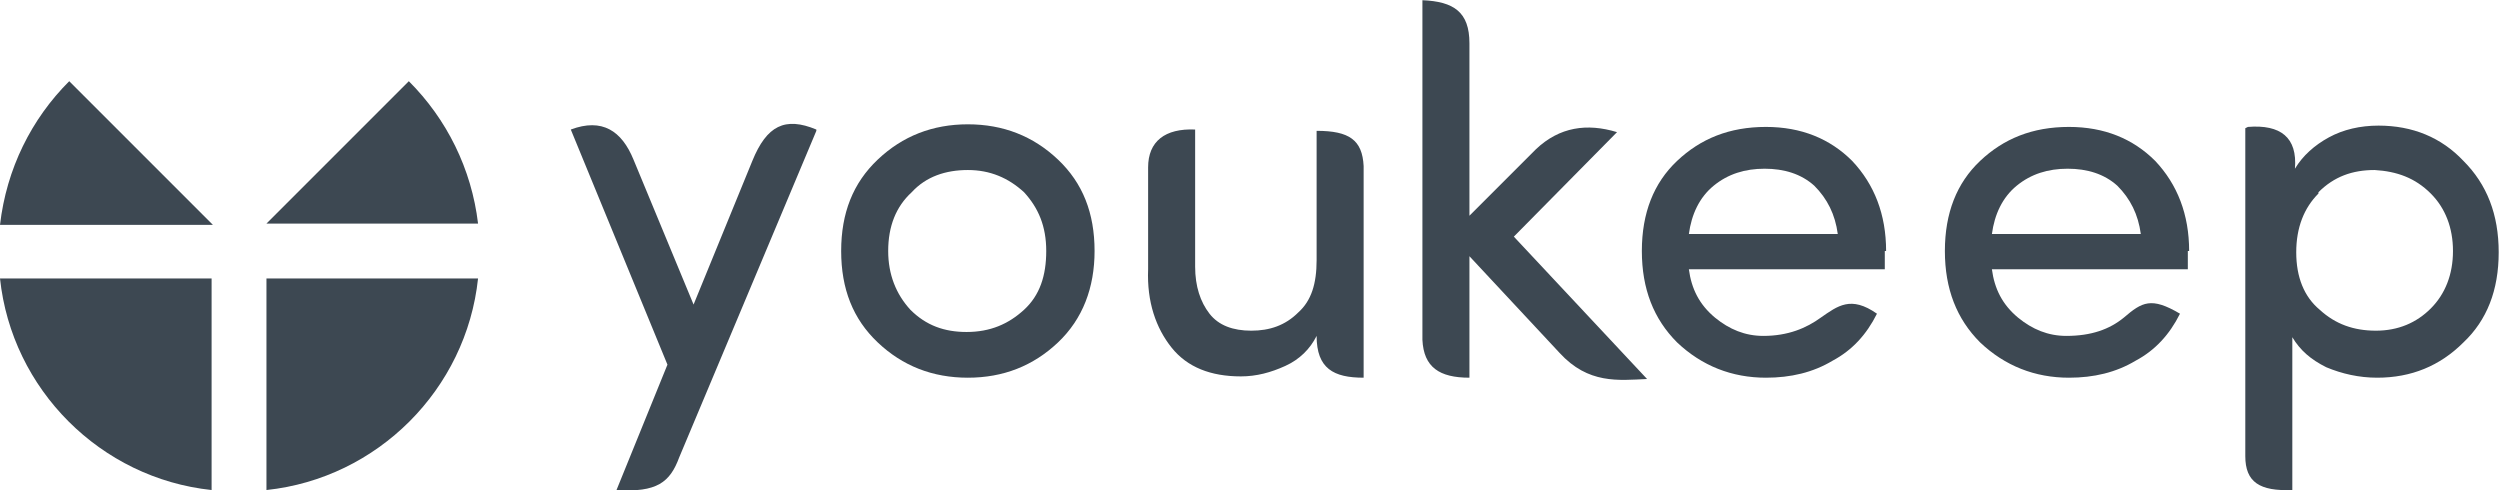 <?xml version="1.0" encoding="UTF-8"?>
<!DOCTYPE svg PUBLIC "-//W3C//DTD SVG 1.1//EN" "http://www.w3.org/Graphics/SVG/1.1/DTD/svg11.dtd">
<!-- Creator: CorelDRAW X6 -->
<svg xmlns="http://www.w3.org/2000/svg" xml:space="preserve" width="60.714mm" height="11.906mm" version="1.1" style="shape-rendering:geometricPrecision; text-rendering:geometricPrecision; image-rendering:optimizeQuality; fill-rule:evenodd; clip-rule:evenodd"
viewBox="0 0 1914 375"
 xmlns:xlink="http://www.w3.org/1999/xlink">
 <defs>
  <style type="text/css">
   <![CDATA[
    .fil1 {fill:none}
    .fil2 {fill:#3D4852}
    .fil0 {fill:#3D4852;fill-rule:nonzero}
   ]]>
  </style>
 </defs>
 <g id="Layer_x0020_1">
  <g id="_525566544">
   <path class="fil0" d="M625 100l-105 250c-7,19 -17,27 -48,25l39 -96 -74 -180c24,-9 39,1 48,23l46 111 45 -110c11,-27 25,-34 49,-24l0 0z"/>
   <path class="fil0" d="M784 237c12,-11 17,-26 17,-45 0,-19 -6,-33 -17,-45 -12,-11 -26,-17 -43,-17 -17,0 -32,5 -43,17 -12,11 -18,26 -18,45 0,18 6,33 17,45 12,12 26,17 43,17 18,0 32,-6 44,-17l0 0zm-43 52c-27,0 -50,-9 -69,-27 -19,-18 -28,-41 -28,-70 0,-29 9,-52 28,-70 19,-18 42,-27 69,-27 27,0 50,9 69,27 19,18 28,41 28,70 0,28 -9,52 -28,70 -19,18 -42,27 -69,27l0 0z"/>
   <path class="fil0" d="M1008 200l0 -100c25,0 35,7 36,27l0 162c-23,0 -36,-7 -36,-32 -5,10 -13,18 -24,23 -11,5 -22,8 -34,8 -23,0 -41,-7 -53,-22 -12,-15 -19,-35 -18,-60l0 -78c0,-20 13,-30 36,-29l0 105c0,15 4,27 11,36 7,9 18,13 32,13 14,0 26,-4 36,-14 10,-9 14,-22 14,-40l0 0z"/>
   <circle class="fil1" cx="183" cy="192" r="183"/>
   <path class="fil2" d="M162 375c-85,-9 -153,-77 -162,-162l162 0 0 162z"/>
   <path class="fil2" d="M366 213c-9,85 -77,153 -162,162l0 -162 162 0z"/>
   <path class="fil2" d="M162 172l-162 0c5,-43 24,-81 53,-110l110 110 0 0 0 0z"/>
   <path class="fil2" d="M313 62c29,29 48,67 53,109l-162 0 109 -109z"/>
   <path class="fil0" d="M1721 97c25,-2 38,8 36,32 6,-10 15,-18 26,-24 11,-6 24,-9 38,-9 26,0 48,9 65,27 18,18 27,41 27,70 0,29 -9,52 -27,69 -18,18 -40,27 -66,27 -14,0 -27,-3 -39,-8 -12,-6 -20,-13 -26,-23l0 117c-25,1 -36,-6 -36,-26l0 -251zm54 51c-11,11 -17,26 -17,45 0,19 6,34 18,44 12,11 26,16 43,16 17,0 31,-6 42,-17 11,-11 17,-26 17,-44 0,-18 -6,-33 -17,-44 -12,-12 -26,-17 -43,-18 -17,0 -31,5 -43,17z"/>
   <path class="fil0" d="M1675 192c0,8 0,13 0,14l-150 0c2,15 8,27 20,37 11,9 23,14 37,14 19,0 33,-5 44,-14 14,-12 21,-16 43,-3 -8,16 -19,28 -34,36 -15,9 -32,13 -51,13 -26,0 -49,-9 -68,-27 -18,-18 -27,-41 -27,-70 0,-29 9,-52 27,-69 18,-17 40,-26 68,-26 27,0 49,9 66,26 17,18 26,41 26,69zm-54 -50c-10,-9 -23,-13 -38,-13 -15,0 -28,4 -39,13 -11,9 -17,22 -19,37l114 0c-2,-15 -8,-27 -18,-37z"/>
   <path class="fil0" d="M1443 192c0,8 0,13 0,14l-150 0c2,15 8,27 20,37 11,9 23,14 37,14 19,0 33,-6 44,-14 13,-9 23,-17 43,-3 -8,16 -19,28 -34,36 -15,9 -32,13 -51,13 -26,0 -49,-9 -68,-27 -18,-18 -27,-41 -27,-70 0,-29 9,-52 27,-69 18,-17 40,-26 68,-26 27,0 49,9 66,26 17,18 26,41 26,69zm-54 -50c-10,-9 -23,-13 -38,-13 -15,0 -28,4 -39,13 -11,9 -17,22 -19,37l114 0c-2,-15 -8,-27 -18,-37z"/>
   <path class="fil0" d="M1125 289c-23,0 -35,-8 -36,-29l0 -260c24,1 36,9 36,33l0 132 51 -51c18,-17 39,-20 62,-13l-79 80 102 109c-22,1 -45,4 -67,-20l-69 -74 0 94z"/>
  </g>
 </g>
</svg>

